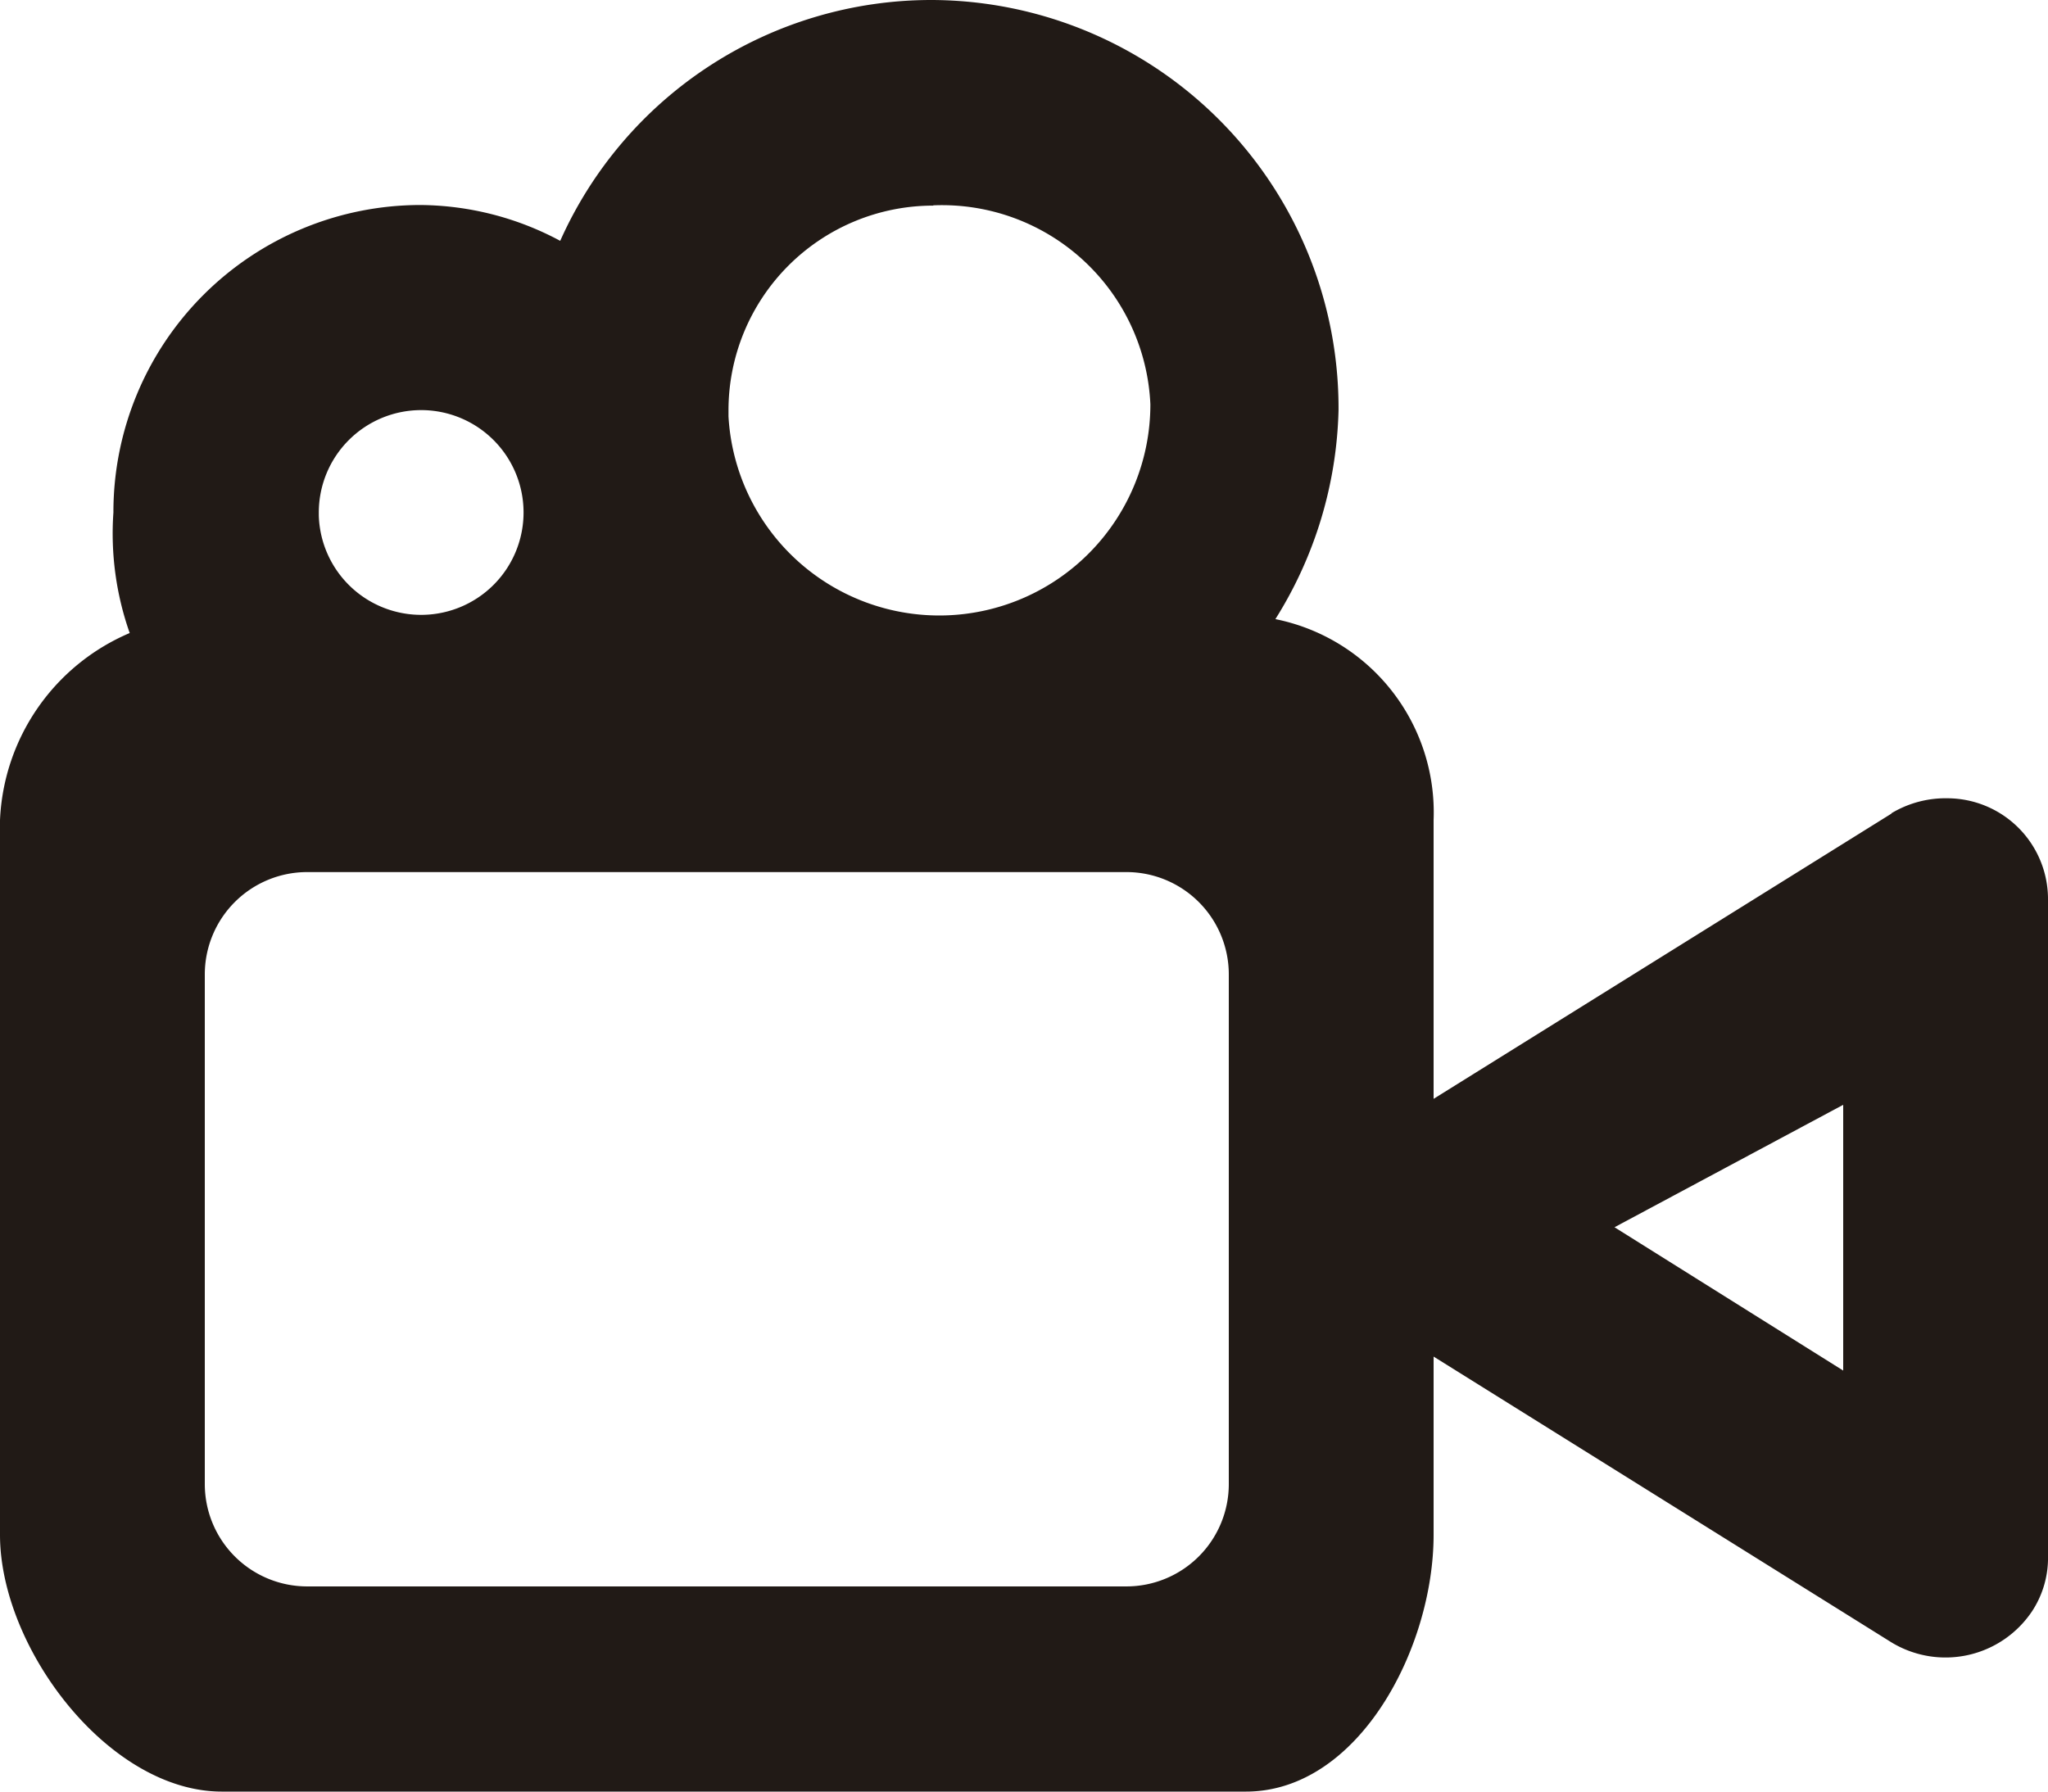 <svg xmlns="http://www.w3.org/2000/svg" width="24" height="21" viewBox="0 0 24 21">
  <path id="vídeos" d="M21.6,15.238v2.87l-2.68-1.68,2.68-1.435Zm-7.2,4.2a1.2,1.2,0,0,1-1.2,1.2H3.6a1.2,1.2,0,0,1-1.2-1.2V13.465a1.2,1.2,0,0,1,1.2-1.2h9.6a1.2,1.2,0,0,1,1.2,1.2ZM4.936,6.85a1.2,1.2,0,1,1-1.2,1.237V8.051A1.2,1.2,0,0,1,4.936,6.85Zm6-2.4a2.444,2.444,0,0,1,2.545,2.332,2.474,2.474,0,0,1-4.944.142c0-.023,0-.048,0-.071a2.4,2.4,0,0,1,2.4-2.4Zm11.232,7.128L16.8,14.923V11.656A2.311,2.311,0,0,0,14.946,9.3a4.815,4.815,0,0,0,.74-2.45,4.784,4.784,0,0,0-4.768-4.807h-.007A4.763,4.763,0,0,0,6.565,4.866a3.515,3.515,0,0,0-1.636-.42,3.6,3.6,0,0,0-3.6,3.595v.01A3.51,3.51,0,0,0,1.52,9.463,2.5,2.5,0,0,0,0,11.656v8.377c0,1.329,1.274,3.01,2.6,3.01h12c1.32,0,2.2-1.68,2.2-3.01V17.944l5.364,3.349a1.22,1.22,0,0,0,1.654-.371A1.139,1.139,0,0,0,24,20.277V12.589A1.182,1.182,0,0,0,22.827,11.4a1.232,1.232,0,0,0-.664.177Z" transform="translate(0 -2.043)" fill="#211a16" fill-rule="evenodd"/>
</svg>
